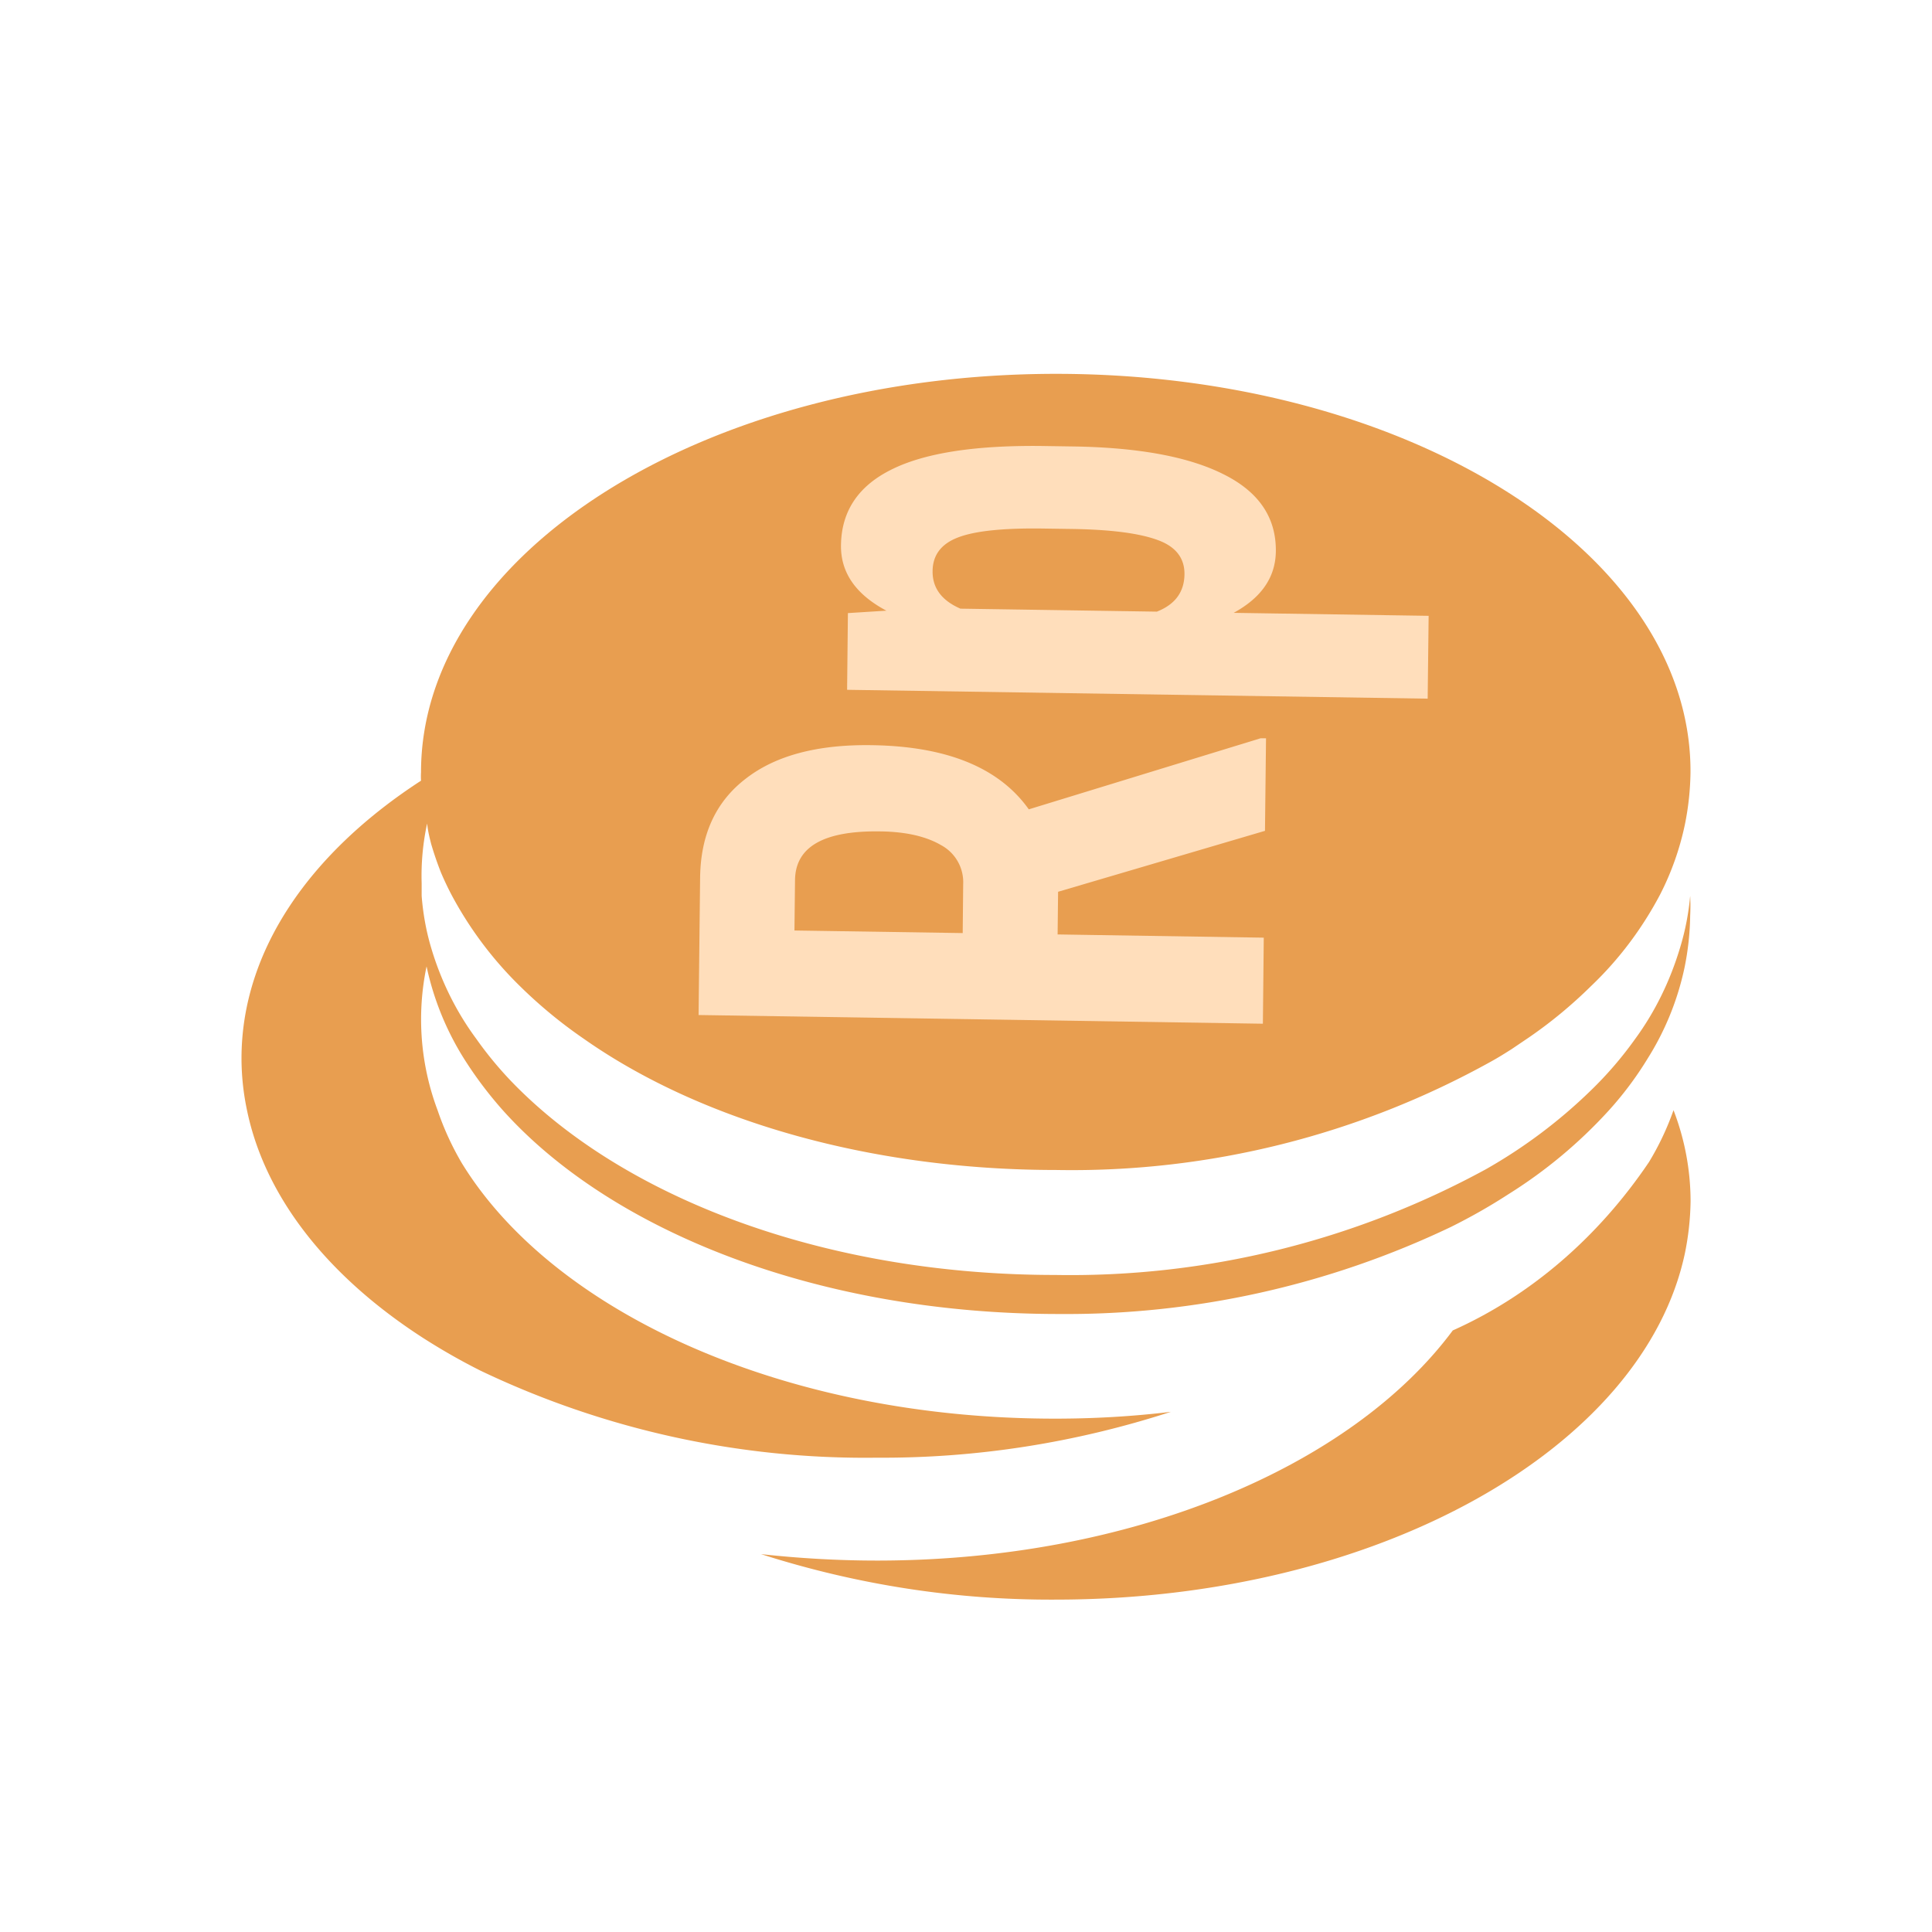 <svg width="24" height="24" viewBox="0 0 24 24" fill="none" xmlns="http://www.w3.org/2000/svg">
    <path d="M20.484 14.436c-.635.94-1.477 1.662-2.437 2.091-1.255 1.69-3.984 2.859-7.152 2.859-.491 0-.974-.029-1.441-.08 1.19.381 2.42.571 3.655.565 4.008 0 7.31-1.884 7.822-4.305a3.44 3.44 0 0 0 .07-.645 3.154 3.154 0 0 0-.212-1.13c-.08.228-.183.444-.305.645z" fill="#E89E50"/>
    <path d="M14.798 8.409a.808.808 0 0 0-.516.277 1.329 1.329 0 0 0-.175.26h1.625a.919.919 0 0 0-.386-.458.734.734 0 0 0-.548-.08zM11.686 9.74l.061-.09H10.53c.07.095.156.173.253.23a.709.709 0 0 0 .628.049.796.796 0 0 0 .276-.19z" fill="#4D4E50"/>
    <path fill-rule="evenodd" clip-rule="evenodd" d="M5.477 10.837a4.139 4.139 0 0 1-.121-.353c-.02-.08-.041-.16-.05-.254a3.064 3.064 0 0 0-.068.744v.155c.017.22.056.437.118.645.123.415.314.798.56 1.13a4.6 4.6 0 0 0 .552.646c1.406 1.375 3.842 2.288 6.64 2.288a10.784 10.784 0 0 0 5.35-1.313 6.385 6.385 0 0 0 1.3-.975 4.64 4.64 0 0 0 .556-.646c.244-.333.432-.716.556-1.13.064-.208.106-.425.126-.645.004.082.004.164 0 .245a3.44 3.44 0 0 1-.07.645 3.466 3.466 0 0 1-.458 1.13 4.274 4.274 0 0 1-.483.646 5.96 5.96 0 0 1-1.247 1.04c-.231.15-.468.284-.711.405a11.09 11.09 0 0 1-4.874 1.083c-2.977 0-5.551-1.021-6.904-2.528a4.9 4.9 0 0 1-.495-.66 3.558 3.558 0 0 1-.455-1.13 3.215 3.215 0 0 0 .138 1.79c.078.23.18.45.3.654 1.138 1.856 4.005 3.174 7.368 3.174.481 0 .963-.027 1.441-.085-1.19.386-2.42.578-3.655.57a11.088 11.088 0 0 1-4.926-1.083 7.857 7.857 0 0 1-.71-.405c-1.167-.753-1.959-1.733-2.186-2.825A3.135 3.135 0 0 1 3 13.149c0-1.342.853-2.557 2.23-3.451a.845.845 0 0 1 0-.104c0-2.731 3.533-4.95 7.89-4.95 4.359 0 7.892 2.219 7.88 4.95a3.447 3.447 0 0 1-.07.65 3.468 3.468 0 0 1-.309.871c-.227.429-.516.81-.852 1.13-.243.24-.504.456-.78.645l-.21.142c-.082.052-.163.103-.248.15a10.724 10.724 0 0 1-5.41 1.352c-2.331 0-4.435-.622-5.869-1.63a5.826 5.826 0 0 1-.784-.645 4.643 4.643 0 0 1-.852-1.13 3.702 3.702 0 0 1-.139-.292z" fill="#E89E50"/>
    <path d="m13.144 11.078-.006.53 2.561.04-.011 1.069-7.01-.108.019-1.705c.006-.536.195-.946.567-1.231.37-.288.892-.427 1.57-.416.93.014 1.579.28 1.946.797l2.88-.883h.067l-.013 1.15-2.57.757zm-1.185.513.006-.608a.522.522 0 0 0-.274-.484c-.188-.11-.44-.167-.754-.171-.703-.011-1.056.19-1.061.605l-.007.626 2.09.032zM13.326 5.546c.818.012 1.444.128 1.878.348.435.218.65.536.645.956-.004.32-.178.574-.524.763l2.422.037-.012 1.029-7.212-.11.01-.953.478-.03c-.38-.202-.568-.472-.564-.812.005-.419.21-.731.617-.936.407-.207 1.027-.306 1.862-.298l.4.006zm-.354 1.02c-.503-.008-.86.029-1.07.11-.21.08-.315.219-.317.418-.003.21.113.366.346.467l2.44.037c.226-.089.34-.243.343-.464.002-.203-.11-.346-.337-.427-.227-.083-.581-.129-1.063-.136l-.342-.005z" fill="#FFDEBB"/>
</svg>
